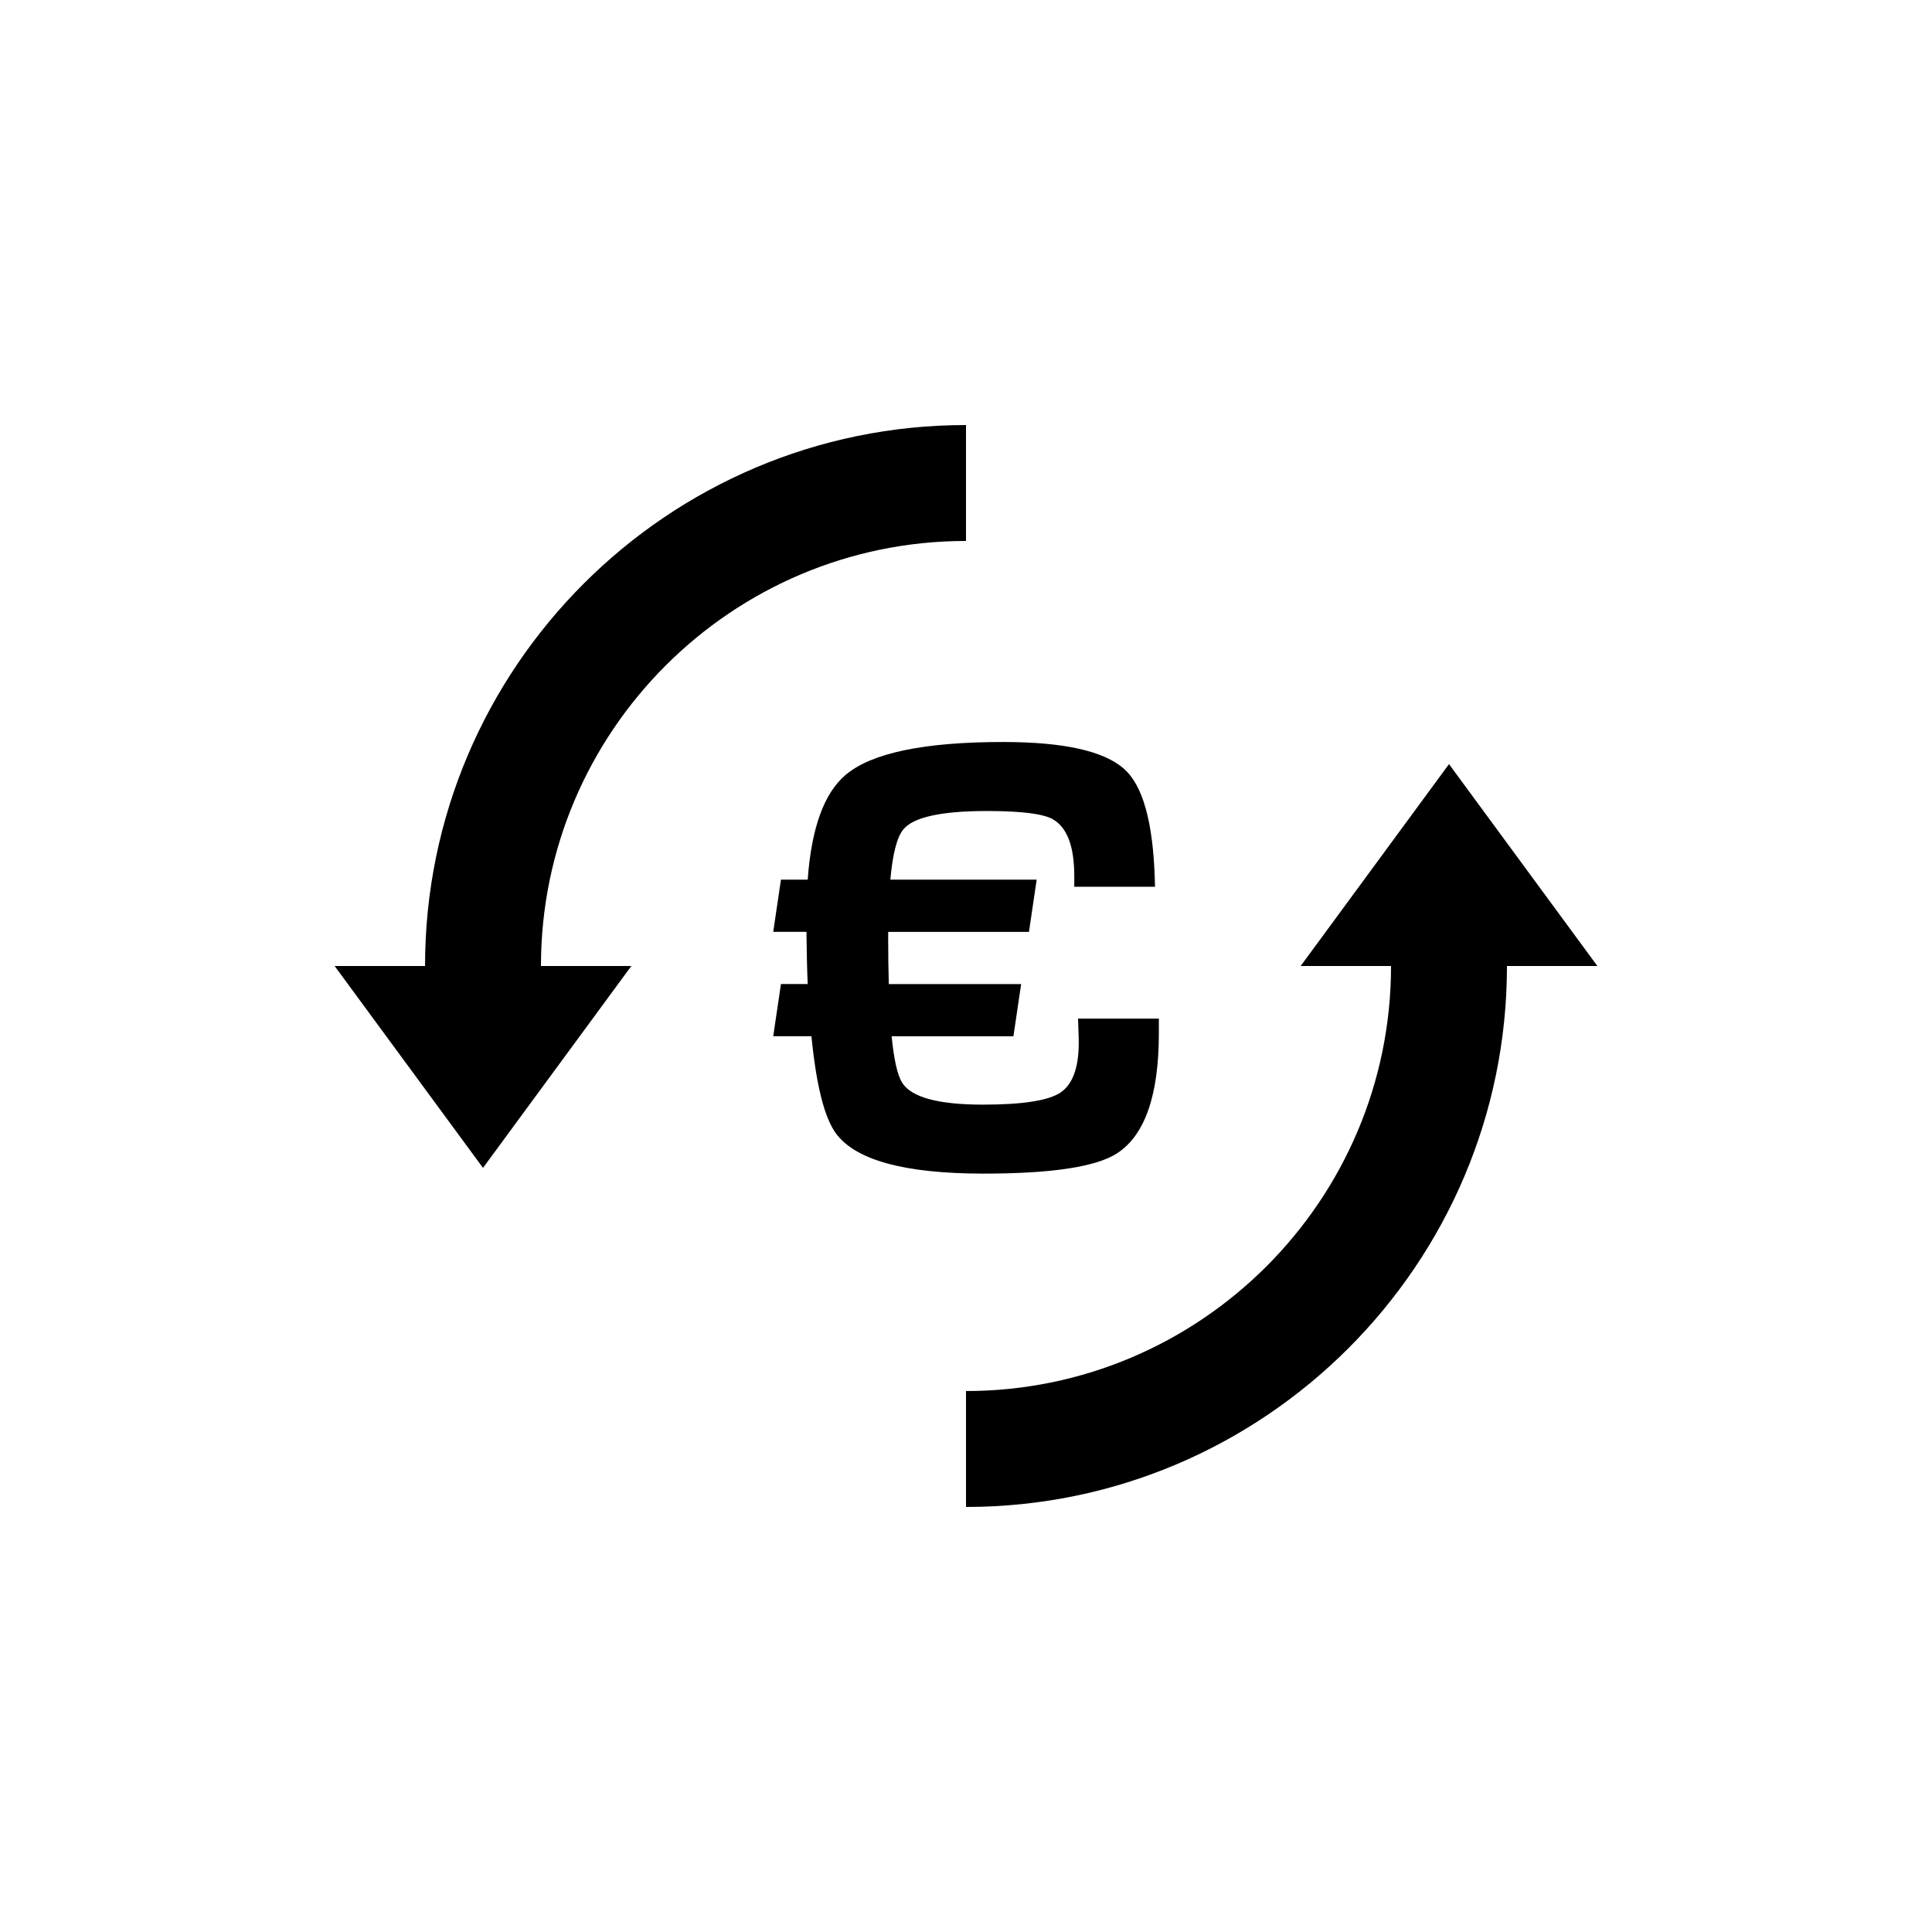 <?xml version="1.0" encoding="utf-8"?>
<!-- Generator: Adobe Illustrator 16.0.0, SVG Export Plug-In . SVG Version: 6.00 Build 0)  -->
<!DOCTYPE svg PUBLIC "-//W3C//DTD SVG 1.1//EN" "http://www.w3.org/Graphics/SVG/1.1/DTD/svg11.dtd">
<svg version="1.1" id="Layer_1" xmlns="http://www.w3.org/2000/svg" xmlns:xlink="http://www.w3.org/1999/xlink" x="0px" y="0px"
	 width="50px" height="50px" viewBox="244.5 -245.5 50 50" enable-background="new 244.5 -245.5 50 50" xml:space="preserve">
<path d="M269.954-215.127c-2.058,0-3.337-0.354-3.835-1.062c-0.29-0.413-0.496-1.243-0.619-2.493h-0.989l0.2-1.351h0.692
	c-0.017-0.402-0.026-0.853-0.032-1.351h-0.86l0.2-1.351h0.692c0.097-1.335,0.423-2.238,0.981-2.71
	c0.67-0.568,2.028-0.852,4.076-0.852c1.57,0,2.615,0.233,3.136,0.7c0.478,0.428,0.739,1.361,0.788,2.798l0.008,0.249h-2.09v-0.281
	c0-0.772-0.188-1.262-0.563-1.471c-0.252-0.139-0.817-0.209-1.696-0.209c-1.18,0-1.9,0.158-2.163,0.474
	c-0.166,0.198-0.278,0.632-0.338,1.303h3.787l-0.2,1.351h-3.643v0.161c0,0.402,0.004,0.798,0.016,1.19h3.425l-0.2,1.351h-3.152
	c0.059,0.595,0.147,0.992,0.266,1.19c0.23,0.386,0.93,0.579,2.099,0.579c1.04,0,1.712-0.107,2.019-0.322
	c0.326-0.23,0.479-0.702,0.457-1.415l-0.016-0.49h2.091v0.378c0,1.607-0.362,2.645-1.085,3.111
	C272.867-215.302,271.718-215.127,269.954-215.127z M269.5-231.5v-3c-7.72,0-14,6.281-14,14h-2.34l3.84,5.225l3.839-5.225H258.5
	C258.5-226.566,263.435-231.5,269.5-231.5z M282-225.725l-3.839,5.225h2.339c0,6.066-4.935,11-11,11v3c7.72,0,14-6.281,14-14h2.34
	L282-225.725z"/>
</svg>
